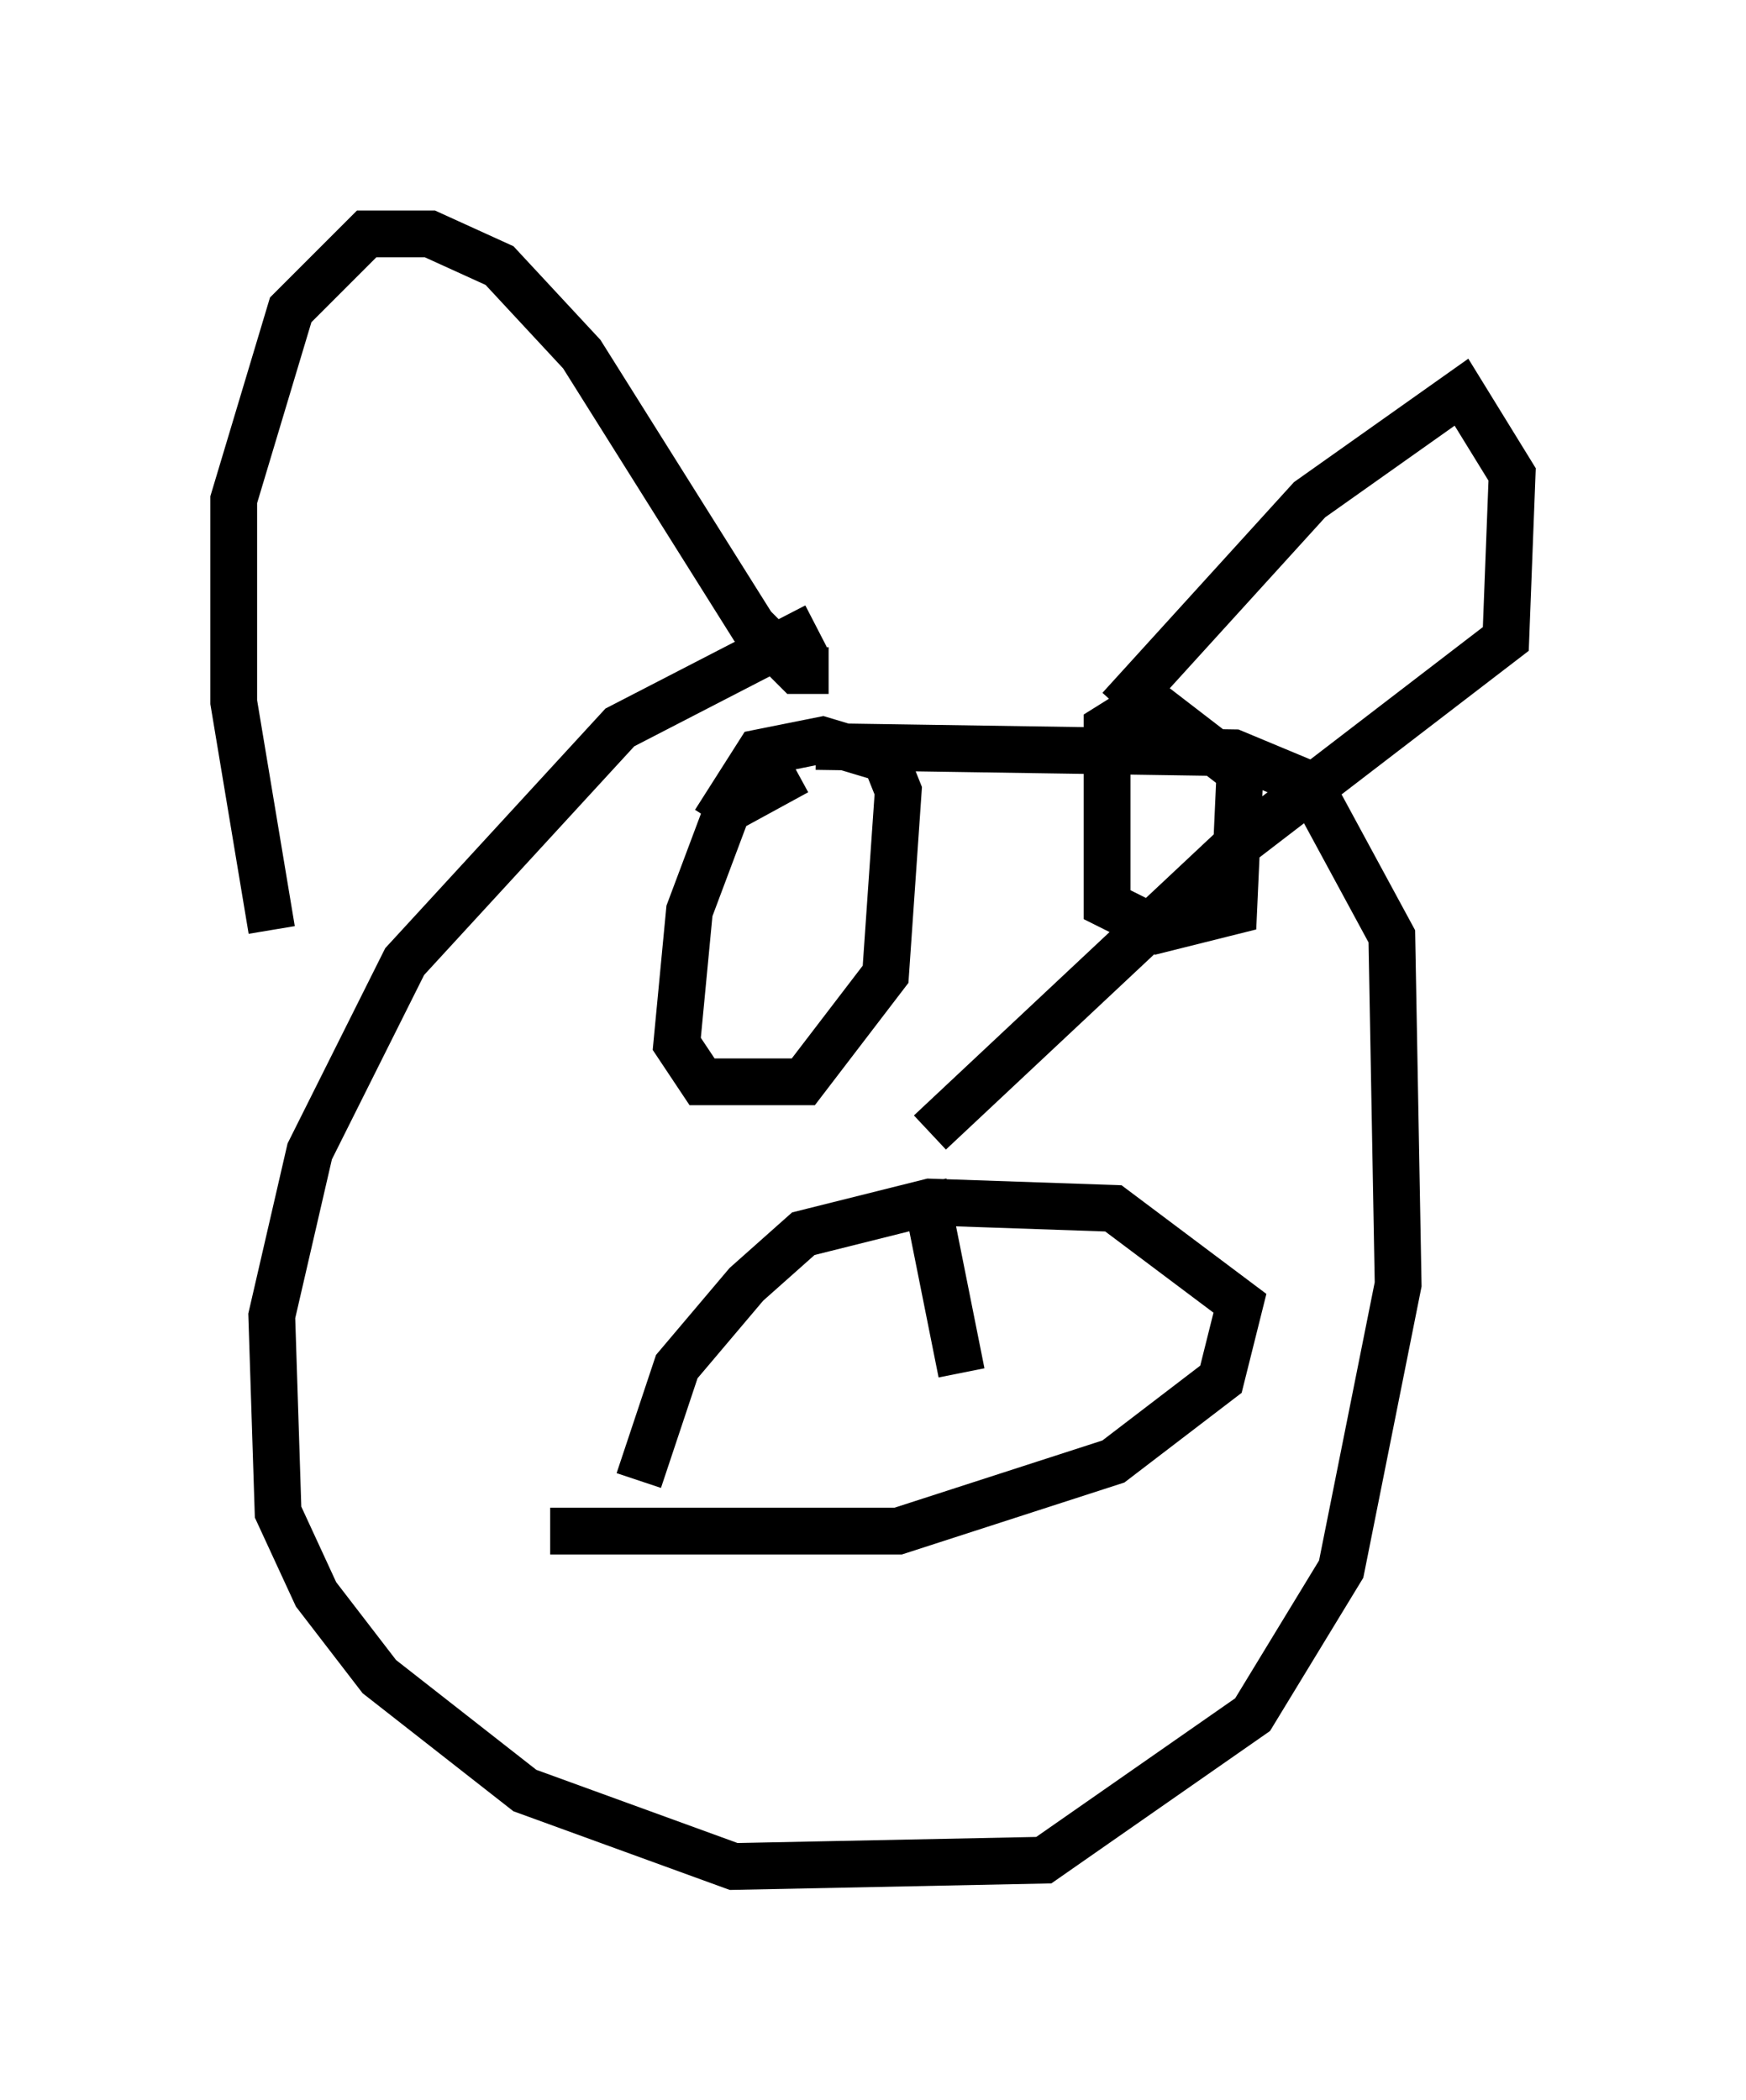 <?xml version="1.0" encoding="utf-8" ?>
<svg baseProfile="full" height="44.912" version="1.1" width="37.334" xmlns="http://www.w3.org/2000/svg" xmlns:ev="http://www.w3.org/2001/xml-events" xmlns:xlink="http://www.w3.org/1999/xlink"><defs /><rect fill="white" height="44.912" width="37.334" x="0" y="0" /><path d="M23.809, 13.39 m-6.36, 0.0 l-4.195, 2.165 -4.601, 5.007 l-2.03, 4.059 -0.812, 3.518 l0.135, 4.195 0.812, 1.759 l1.353, 1.759 3.112, 2.436 l4.465, 1.624 6.631, -0.135 l4.465, -3.112 1.894, -3.112 l1.218, -6.089 -0.135, -7.442 l-1.759, -3.248 -1.624, -0.677 l-8.931, -0.135 m-11.637, 3.924 l-0.812, -4.871 0.0, -4.33 l1.218, -4.059 1.624, -1.624 l1.353, 0.0 1.488, 0.677 l1.759, 1.894 3.654, 5.819 l0.947, 0.947 0.677, 0.0 m6.225, 0.812 l4.059, -4.465 3.248, -2.3 l1.083, 1.759 -0.135, 3.518 l-5.819, 4.465 -6.495, 6.089 m-6.225, 7.442 l0.812, -2.436 1.488, -1.759 l1.218, -1.083 2.706, -0.677 l3.924, 0.135 2.706, 2.03 l-0.406, 1.624 -2.3, 1.759 l-4.601, 1.488 -7.442, 0.0 m7.984, -7.442 l0.812, 4.059 m-3.518, -12.855 l-1.488, 0.812 -0.812, 2.165 l-0.271, 2.842 0.541, 0.812 l2.165, 0.0 1.759, -2.3 l0.271, -3.924 -0.271, -0.677 l-1.353, -0.406 -1.353, 0.271 l-0.947, 1.488 m9.472, -2.706 l-1.083, 0.677 0.0, 3.789 l1.083, 0.541 1.624, -0.406 l0.135, -2.977 -1.759, -1.353 l-1.083, 0.541 " fill="none" stroke="black" stroke-width="1" /></svg>